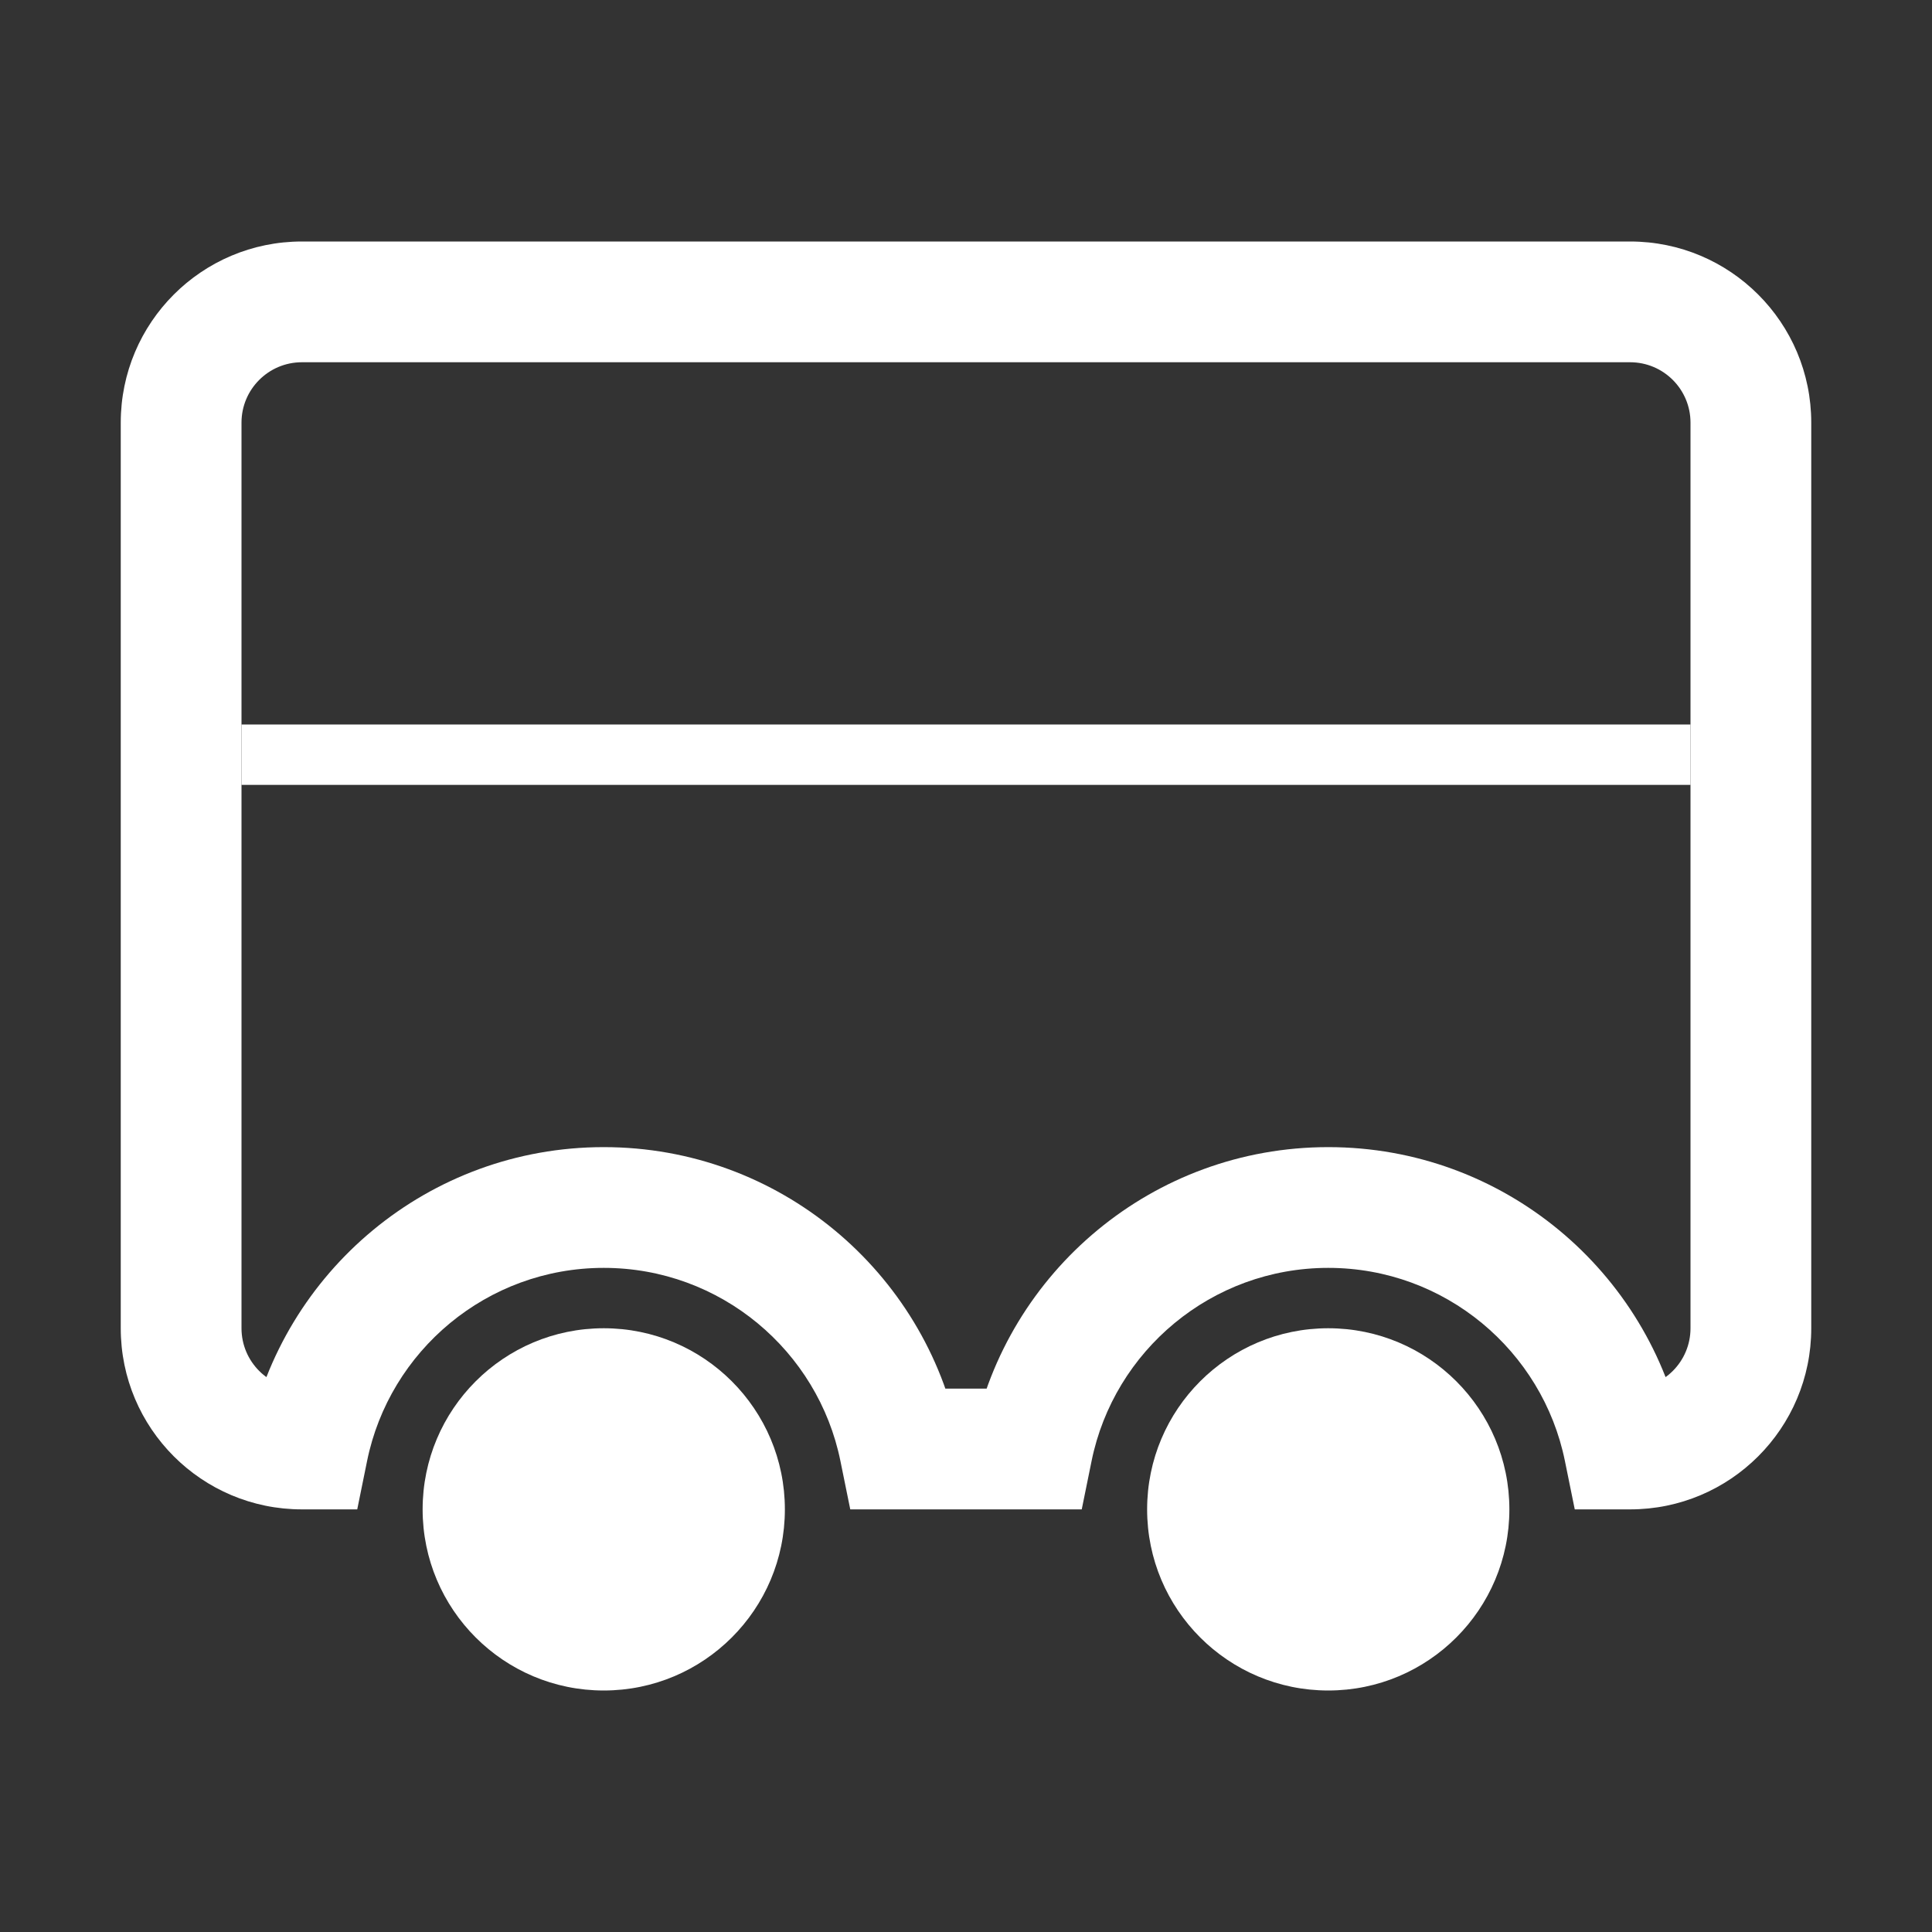 <svg width="32" height="32" viewBox="0 0 32 32" fill="none" xmlns="http://www.w3.org/2000/svg">
<rect x="0" y="0" width="32" height="32" fill="#333333" stroke="none"/>
<path d="M26.9 24L25.92 24.199L26.083 25H26.9V24ZM17.1 24V25H17.917L18.08 24.199L17.1 24ZM14.9 24L13.92 24.199L14.083 25H14.9V24ZM5.1 24V25H5.917L6.08 24.199L5.1 24ZM5 4C3.343 4 2 5.343 2 7H4C4 6.448 4.448 6 5 6V4ZM27 4H5V6H27V4ZM30 7C30 5.343 28.657 4 27 4V6C27.552 6 28 6.448 28 7H30ZM30 22V7H28V22H30ZM27 25C28.657 25 30 23.657 30 22H28C28 22.552 27.552 23 27 23V25ZM26.9 25H27V23H26.9V25ZM22 21C23.934 21 25.549 22.374 25.92 24.199L27.88 23.801C27.324 21.062 24.904 19 22 19V21ZM18.08 24.199C18.451 22.374 20.066 21 22 21V19C19.096 19 16.676 21.062 16.12 23.801L18.08 24.199ZM14.9 25H17.1V23H14.9V25ZM10 21C11.934 21 13.549 22.374 13.92 24.199L15.88 23.801C15.324 21.062 12.904 19 10 19V21ZM6.08 24.199C6.451 22.374 8.066 21 10 21V19C7.096 19 4.676 21.062 4.12 23.801L6.08 24.199ZM5 25H5.1V23H5V25ZM2 22C2 23.657 3.343 25 5 25V23C4.448 23 4 22.552 4 22H2ZM2 7V22H4V7H2Z" fill="white"/>
<circle cx="10" cy="25" r="3" fill="white"/>
<circle cx="22" cy="25" r="3" fill="white"/>
<line x1="4" y1="12.5" x2="28" y2="12.5" stroke="white"/>
</svg>
